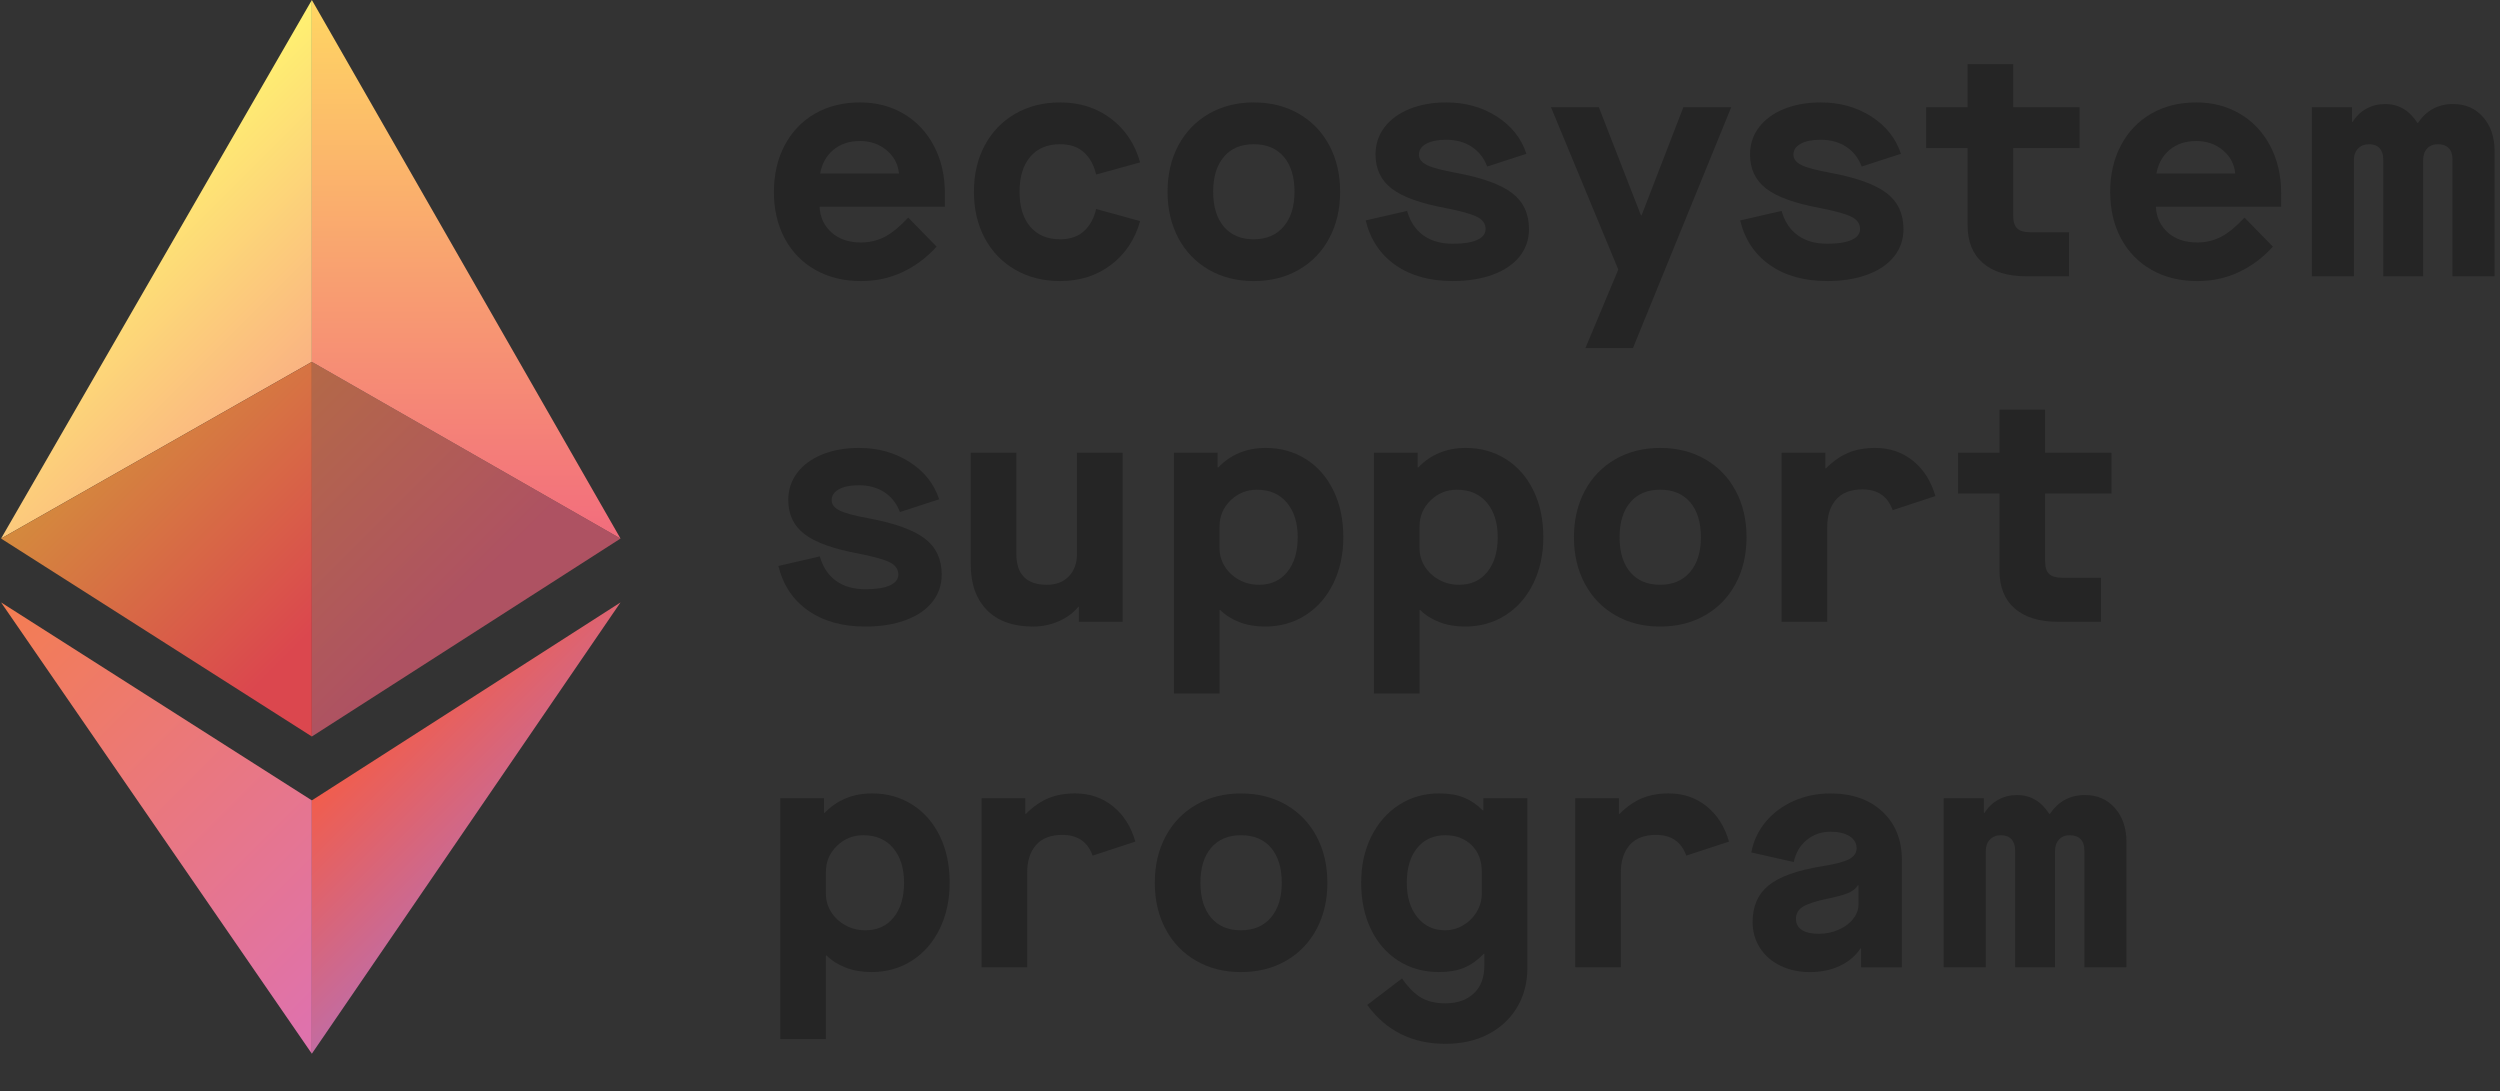 <svg xmlns="http://www.w3.org/2000/svg" width="181" height="79" viewBox="0 0 181 79" fill="none">
    <rect x="0" y="0" width="181" height="79" fill="#333333" stroke="none"/>
    <path d="M22.578 57.948V76.288L0.077 43.615L22.578 57.948Z"
        fill="url(#paint0_linear_2186_154)" />
    <path d="M44.925 43.615L22.578 76.288V57.948L44.925 43.615Z"
        fill="url(#paint1_linear_2186_154)" />
    <path d="M44.925 38.991L22.578 26.199V53.323L44.925 38.991Z"
        fill="url(#paint2_linear_2186_154)" />
    <path d="M44.925 38.991L22.578 0V26.2L44.925 38.991Z" fill="url(#paint3_linear_2186_154)" />
    <path d="M22.578 0V26.2L0.077 38.991L22.578 0Z" fill="url(#paint4_linear_2186_154)" />
    <path d="M22.578 26.199V53.323L0.077 38.991L22.578 26.199Z"
        fill="url(#paint5_linear_2186_154)" />
    <path
        d="M56.031 13.906C56.031 12.628 56.293 11.496 56.816 10.511C57.34 9.525 58.071 8.763 59.01 8.224C59.949 7.685 61.035 7.416 62.267 7.416C63.452 7.416 64.511 7.693 65.443 8.248C66.374 8.802 67.102 9.58 67.625 10.58C68.149 11.581 68.41 12.72 68.41 13.999V14.968H59.334C59.38 15.739 59.672 16.362 60.212 16.839C60.75 17.317 61.458 17.555 62.336 17.555C62.952 17.555 63.522 17.42 64.045 17.151C64.569 16.881 65.138 16.416 65.755 15.754L67.81 17.856C67.102 18.641 66.286 19.253 65.362 19.692C64.438 20.131 63.429 20.35 62.336 20.35C61.089 20.35 59.988 20.08 59.033 19.541C58.079 19.002 57.34 18.244 56.816 17.266C56.293 16.289 56.031 15.168 56.031 13.906ZM65.085 12.566C65.023 11.889 64.727 11.327 64.195 10.88C63.664 10.434 63.021 10.21 62.267 10.21C61.482 10.21 60.835 10.426 60.327 10.857C59.819 11.288 59.503 11.858 59.38 12.566H65.085Z"
        fill="#252525" />
    <path
        d="M70.512 13.883C70.512 12.621 70.773 11.501 71.297 10.523C71.82 9.545 72.556 8.783 73.502 8.236C74.449 7.69 75.531 7.416 76.748 7.416C78.18 7.416 79.411 7.809 80.443 8.594C81.474 9.379 82.175 10.434 82.544 11.758L79.358 12.636C79.204 11.959 78.911 11.423 78.48 11.031C78.049 10.638 77.471 10.442 76.748 10.442C75.824 10.442 75.104 10.746 74.588 11.354C74.072 11.962 73.815 12.805 73.815 13.883C73.815 14.96 74.072 15.803 74.588 16.412C75.104 17.02 75.824 17.324 76.748 17.324C77.471 17.324 78.048 17.127 78.48 16.735C78.911 16.342 79.203 15.807 79.358 15.13L82.544 16.007C82.175 17.331 81.474 18.386 80.443 19.171C79.411 19.956 78.18 20.349 76.748 20.349C75.531 20.349 74.45 20.076 73.502 19.529C72.555 18.983 71.82 18.221 71.297 17.243C70.773 16.265 70.512 15.145 70.512 13.882V13.883Z"
        fill="#252525" />
    <path
        d="M84.531 13.883C84.531 12.621 84.793 11.5 85.316 10.522C85.84 9.545 86.575 8.782 87.522 8.236C88.468 7.689 89.55 7.416 90.767 7.416C91.998 7.416 93.088 7.689 94.035 8.236C94.982 8.782 95.717 9.545 96.24 10.522C96.763 11.5 97.026 12.621 97.026 13.883C97.026 15.145 96.763 16.266 96.24 17.244C95.717 18.221 94.982 18.983 94.035 19.53C93.087 20.076 91.998 20.35 90.767 20.35C89.55 20.35 88.469 20.076 87.522 19.53C86.575 18.983 85.839 18.221 85.316 17.244C84.793 16.266 84.531 15.146 84.531 13.883ZM93.723 13.883C93.723 12.805 93.465 11.962 92.949 11.354C92.434 10.746 91.706 10.442 90.767 10.442C89.843 10.442 89.123 10.746 88.608 11.354C88.091 11.963 87.834 12.805 87.834 13.883C87.834 14.96 88.092 15.804 88.608 16.412C89.123 17.02 89.843 17.324 90.767 17.324C91.691 17.324 92.414 17.016 92.938 16.4C93.461 15.784 93.723 14.945 93.723 13.883Z"
        fill="#252525" />
    <path
        d="M98.873 15.961L101.876 15.269C102.091 16.039 102.48 16.628 103.042 17.035C103.604 17.443 104.316 17.647 105.178 17.647C105.948 17.647 106.537 17.555 106.945 17.37C107.353 17.186 107.557 16.924 107.557 16.585C107.557 16.2 107.349 15.903 106.933 15.696C106.518 15.488 105.755 15.276 104.647 15.061C102.83 14.722 101.532 14.252 100.755 13.652C99.978 13.051 99.588 12.228 99.588 11.181C99.588 10.441 99.804 9.788 100.235 9.218C100.666 8.648 101.271 8.205 102.048 7.889C102.826 7.574 103.715 7.416 104.716 7.416C106.087 7.416 107.303 7.755 108.365 8.432C109.428 9.11 110.143 10.011 110.513 11.134L107.673 12.058C107.442 11.442 107.068 10.965 106.552 10.626C106.037 10.287 105.417 10.118 104.694 10.118C104.093 10.118 103.616 10.214 103.262 10.407C102.907 10.599 102.731 10.865 102.731 11.203C102.731 11.512 102.927 11.762 103.319 11.954C103.712 12.147 104.424 12.335 105.456 12.52C107.334 12.874 108.678 13.363 109.486 13.986C110.294 14.61 110.699 15.476 110.699 16.584C110.699 17.339 110.471 18.001 110.017 18.57C109.563 19.14 108.916 19.579 108.077 19.887C107.238 20.194 106.272 20.348 105.179 20.348C103.516 20.348 102.134 19.963 101.033 19.194C99.932 18.424 99.213 17.346 98.874 15.96L98.873 15.961Z"
        fill="#252525" />
    <path
        d="M117.164 19.517L112.291 7.762H115.755L118.804 15.591H118.851L121.876 7.762H125.34L118.227 25.199H114.786L117.164 19.517Z"
        fill="#252525" />
    <path
        d="M125.986 15.961L128.989 15.269C129.204 16.039 129.593 16.628 130.155 17.035C130.717 17.443 131.429 17.647 132.291 17.647C133.062 17.647 133.65 17.555 134.058 17.37C134.466 17.186 134.67 16.924 134.67 16.585C134.67 16.2 134.462 15.903 134.047 15.696C133.631 15.488 132.869 15.276 131.76 15.061C129.943 14.722 128.646 14.252 127.868 13.652C127.091 13.051 126.702 12.228 126.702 11.181C126.702 10.441 126.917 9.788 127.349 9.218C127.78 8.648 128.384 8.205 129.162 7.889C129.939 7.574 130.828 7.416 131.83 7.416C133.2 7.416 134.416 7.755 135.479 8.432C136.541 9.11 137.257 10.011 137.627 11.134L134.786 12.058C134.555 11.442 134.181 10.965 133.666 10.626C133.15 10.287 132.53 10.118 131.807 10.118C131.206 10.118 130.729 10.214 130.375 10.407C130.02 10.599 129.844 10.865 129.844 11.203C129.844 11.512 130.04 11.762 130.433 11.954C130.825 12.147 131.538 12.335 132.569 12.52C134.447 12.874 135.791 13.363 136.599 13.986C137.408 14.61 137.812 15.476 137.812 16.584C137.812 17.339 137.584 18.001 137.131 18.57C136.677 19.14 136.03 19.579 135.191 19.887C134.351 20.194 133.385 20.348 132.292 20.348C130.629 20.348 129.247 19.963 128.147 19.194C127.046 18.424 126.326 17.346 125.987 15.96L125.986 15.961Z"
        fill="#252525" />
    <path
        d="M145.757 10.719V15.638C145.757 16.054 145.853 16.354 146.046 16.539C146.238 16.724 146.558 16.816 147.005 16.816H149.799V20.003H146.704C145.349 20.003 144.302 19.684 143.563 19.044C142.824 18.406 142.454 17.494 142.454 16.308V10.719H139.452V7.762H142.454V4.645H145.757V7.762H150.561V10.719H145.757Z"
        fill="#252525" />
    <path
        d="M152.777 13.906C152.777 12.628 153.039 11.496 153.563 10.511C154.086 9.525 154.817 8.763 155.757 8.224C156.696 7.685 157.782 7.416 159.014 7.416C160.199 7.416 161.258 7.693 162.189 8.248C163.121 8.802 163.849 9.58 164.372 10.58C164.895 11.581 165.157 12.72 165.157 13.999V14.968H156.081C156.127 15.739 156.419 16.362 156.959 16.839C157.497 17.317 158.206 17.555 159.083 17.555C159.699 17.555 160.269 17.42 160.792 17.151C161.316 16.881 161.885 16.416 162.502 15.754L164.557 17.856C163.849 18.641 163.033 19.253 162.109 19.692C161.185 20.131 160.176 20.35 159.083 20.35C157.836 20.35 156.735 20.08 155.78 19.541C154.826 19.002 154.087 18.244 153.564 17.266C153.04 16.289 152.778 15.168 152.778 13.906H152.777ZM161.831 12.566C161.769 11.889 161.473 11.327 160.942 10.88C160.411 10.434 159.767 10.21 159.013 10.21C158.228 10.21 157.581 10.426 157.073 10.857C156.565 11.288 156.249 11.858 156.126 12.566H161.83H161.831Z"
        fill="#252525" />
    <path
        d="M167.373 7.763H170.283V8.825H170.33C170.591 8.409 170.926 8.09 171.334 7.866C171.742 7.643 172.192 7.531 172.685 7.531C173.655 7.531 174.433 7.985 175.018 8.894H175.064C175.68 7.986 176.527 7.531 177.605 7.531C178.498 7.531 179.222 7.847 179.776 8.478C180.33 9.11 180.608 9.933 180.608 10.949V20.003H177.559V11.527C177.559 11.173 177.467 10.904 177.282 10.719C177.097 10.534 176.835 10.442 176.497 10.442C176.173 10.442 175.915 10.546 175.723 10.754C175.531 10.962 175.434 11.243 175.434 11.597V20.004H172.547V11.527C172.547 11.189 172.458 10.924 172.282 10.731C172.105 10.538 171.854 10.442 171.531 10.442C171.192 10.442 170.922 10.546 170.722 10.754C170.522 10.962 170.422 11.243 170.422 11.597V20.004H167.374V7.763H167.373Z"
        fill="#252525" />
    <path
        d="M56.355 40.975L59.357 40.282C59.573 41.053 59.961 41.641 60.524 42.049C61.086 42.458 61.797 42.661 62.66 42.661C63.43 42.661 64.019 42.569 64.427 42.384C64.835 42.199 65.039 41.938 65.039 41.599C65.039 41.214 64.831 40.917 64.415 40.709C64 40.501 63.238 40.29 62.129 40.074C60.312 39.736 59.015 39.266 58.237 38.665C57.46 38.065 57.071 37.242 57.071 36.194C57.071 35.455 57.287 34.801 57.718 34.231C58.149 33.662 58.753 33.219 59.531 32.903C60.308 32.587 61.197 32.43 62.198 32.43C63.568 32.43 64.785 32.769 65.847 33.446C66.909 34.123 67.626 35.024 67.995 36.148L65.155 37.072C64.924 36.456 64.55 35.979 64.034 35.64C63.518 35.301 62.899 35.132 62.175 35.132C61.575 35.132 61.097 35.228 60.743 35.421C60.389 35.613 60.212 35.879 60.212 36.217C60.212 36.526 60.408 36.776 60.801 36.968C61.193 37.16 61.905 37.349 62.937 37.534C64.816 37.888 66.159 38.377 66.967 39.001C67.775 39.624 68.18 40.49 68.18 41.599C68.18 42.353 67.952 43.016 67.498 43.585C67.044 44.155 66.397 44.594 65.558 44.901C64.719 45.209 63.753 45.363 62.66 45.363C60.997 45.363 59.614 44.979 58.514 44.209C57.413 43.439 56.694 42.361 56.355 40.975Z"
        fill="#252525" />
    <path
        d="M70.281 40.861V32.777H73.584V40.099C73.584 41.593 74.323 42.339 75.801 42.339C76.463 42.339 76.991 42.135 77.383 41.727C77.776 41.319 77.972 40.777 77.972 40.099V32.777H81.275V45.018H78.111V43.932H78.064C77.725 44.363 77.26 44.71 76.667 44.972C76.074 45.233 75.454 45.364 74.808 45.364C73.36 45.364 72.244 44.968 71.459 44.175C70.674 43.381 70.281 42.277 70.281 40.86V40.861Z"
        fill="#252525" />
    <path
        d="M84.993 32.776H88.157V33.839H88.204C89.112 32.9 90.259 32.43 91.645 32.43C92.722 32.43 93.689 32.7 94.543 33.238C95.398 33.777 96.063 34.535 96.541 35.513C97.018 36.491 97.257 37.618 97.257 38.896C97.257 40.128 97.018 41.237 96.541 42.222C96.063 43.208 95.393 43.977 94.531 44.532C93.669 45.085 92.691 45.363 91.598 45.363C90.905 45.363 90.282 45.255 89.727 45.04C89.173 44.825 88.711 44.532 88.341 44.162H88.295V50.213H84.992V32.776L84.993 32.776ZM93.954 38.897C93.954 37.85 93.692 37.015 93.168 36.391C92.645 35.768 91.922 35.456 90.998 35.456C90.259 35.456 89.624 35.714 89.092 36.229C88.561 36.746 88.296 37.373 88.296 38.112V39.705C88.296 40.167 88.419 40.598 88.665 40.998C88.911 41.399 89.254 41.722 89.692 41.968C90.132 42.215 90.62 42.338 91.159 42.338C92.021 42.338 92.703 42.026 93.203 41.403C93.703 40.779 93.954 39.944 93.954 38.897Z"
        fill="#252525" />
    <path
        d="M99.474 32.776H102.638V33.839H102.684C103.593 32.9 104.74 32.43 106.125 32.43C107.203 32.43 108.169 32.7 109.024 33.238C109.878 33.777 110.544 34.535 111.021 35.513C111.498 36.491 111.737 37.618 111.737 38.896C111.737 40.128 111.498 41.237 111.021 42.222C110.544 43.208 109.874 43.977 109.012 44.532C108.149 45.085 107.172 45.363 106.078 45.363C105.386 45.363 104.762 45.255 104.208 45.04C103.653 44.825 103.192 44.532 102.822 44.162H102.775V50.213H99.473V32.776L99.474 32.776ZM108.435 38.897C108.435 37.85 108.173 37.015 107.649 36.391C107.126 35.768 106.403 35.456 105.478 35.456C104.74 35.456 104.105 35.714 103.573 36.229C103.042 36.746 102.776 37.373 102.776 38.112V39.705C102.776 40.167 102.9 40.598 103.146 40.998C103.392 41.399 103.735 41.722 104.174 41.968C104.613 42.215 105.101 42.338 105.641 42.338C106.503 42.338 107.184 42.026 107.685 41.403C108.185 40.779 108.435 39.944 108.435 38.897H108.435Z"
        fill="#252525" />
    <path
        d="M113.954 38.896C113.954 37.634 114.216 36.514 114.74 35.536C115.263 34.559 115.998 33.796 116.945 33.25C117.892 32.703 118.974 32.43 120.19 32.43C121.422 32.43 122.511 32.703 123.458 33.25C124.405 33.796 125.14 34.559 125.664 35.536C126.187 36.514 126.449 37.634 126.449 38.896C126.449 40.159 126.187 41.279 125.664 42.257C125.14 43.235 124.405 43.997 123.458 44.543C122.511 45.09 121.422 45.363 120.19 45.363C118.974 45.363 117.892 45.09 116.945 44.543C115.998 43.997 115.263 43.235 114.74 42.257C114.216 41.279 113.954 40.159 113.954 38.896ZM123.146 38.896C123.146 37.819 122.888 36.976 122.372 36.367C121.857 35.76 121.129 35.455 120.19 35.455C119.266 35.455 118.546 35.76 118.031 36.367C117.515 36.976 117.257 37.819 117.257 38.896C117.257 39.973 117.515 40.818 118.031 41.426C118.546 42.034 119.266 42.338 120.19 42.338C121.113 42.338 121.837 42.03 122.361 41.414C122.885 40.798 123.146 39.959 123.146 38.896H123.146Z"
        fill="#252525" />
    <path
        d="M128.99 32.776H132.154V33.908H132.2C132.723 33.385 133.266 33.007 133.828 32.776C134.39 32.545 135.033 32.43 135.757 32.43C136.819 32.43 137.735 32.741 138.505 33.365C139.275 33.988 139.814 34.839 140.122 35.917L137.027 36.934C136.672 35.933 135.941 35.432 134.832 35.432C134.001 35.432 133.37 35.675 132.939 36.16C132.508 36.645 132.292 37.311 132.292 38.157V45.017H128.989V32.776L128.99 32.776Z"
        fill="#252525" />
    <path
        d="M148.067 35.734V40.653C148.067 41.069 148.162 41.369 148.355 41.554C148.548 41.739 148.867 41.831 149.314 41.831H152.109V45.018H149.014C147.659 45.018 146.612 44.699 145.873 44.06C145.134 43.421 144.764 42.509 144.764 41.324V35.734H141.762V32.778H144.764V29.66H148.067V32.778H152.87V35.734H148.067V35.734Z"
        fill="#252525" />
    <path
        d="M56.493 57.79H59.657V58.853H59.704C60.612 57.914 61.759 57.443 63.145 57.443C64.223 57.443 65.189 57.713 66.043 58.252C66.898 58.791 67.564 59.549 68.041 60.527C68.518 61.505 68.757 62.632 68.757 63.91C68.757 65.142 68.518 66.251 68.041 67.236C67.563 68.222 66.894 68.991 66.032 69.546C65.169 70.1 64.192 70.377 63.099 70.377C62.406 70.377 61.782 70.269 61.228 70.054C60.674 69.839 60.212 69.546 59.842 69.177H59.796V75.228H56.493V57.79ZM65.454 63.91C65.454 62.864 65.192 62.029 64.669 61.405C64.146 60.781 63.422 60.47 62.498 60.47C61.759 60.47 61.124 60.727 60.593 61.243C60.062 61.759 59.796 62.387 59.796 63.125V64.719C59.796 65.181 59.919 65.612 60.165 66.012C60.412 66.412 60.754 66.736 61.193 66.982C61.632 67.229 62.12 67.352 62.66 67.352C63.522 67.352 64.203 67.04 64.704 66.417C65.204 65.793 65.454 64.958 65.454 63.91Z"
        fill="#252525" />
    <path
        d="M71.066 57.79H74.231V58.922H74.277C74.8 58.399 75.343 58.022 75.905 57.79C76.467 57.559 77.11 57.443 77.834 57.443C78.896 57.443 79.812 57.755 80.582 58.379C81.352 59.002 81.89 59.853 82.199 60.931L79.104 61.947C78.75 60.946 78.018 60.446 76.91 60.446C76.078 60.446 75.447 60.688 75.016 61.174C74.585 61.659 74.369 62.325 74.369 63.171V70.031H71.066V57.79Z"
        fill="#252525" />
    <path
        d="M83.607 63.912C83.607 62.65 83.869 61.53 84.392 60.552C84.916 59.574 85.651 58.812 86.598 58.266C87.545 57.719 88.627 57.445 89.843 57.445C91.075 57.445 92.164 57.719 93.111 58.266C94.059 58.812 94.793 59.574 95.317 60.552C95.84 61.53 96.102 62.65 96.102 63.912C96.102 65.174 95.84 66.295 95.317 67.272C94.793 68.251 94.059 69.013 93.111 69.559C92.164 70.105 91.075 70.379 89.843 70.379C88.627 70.379 87.545 70.105 86.598 69.559C85.651 69.013 84.915 68.251 84.392 67.272C83.869 66.295 83.607 65.175 83.607 63.912ZM92.8 63.912C92.8 62.835 92.541 61.992 92.026 61.383C91.51 60.775 90.783 60.471 89.844 60.471C88.92 60.471 88.2 60.776 87.684 61.383C87.168 61.992 86.911 62.835 86.911 63.912C86.911 64.989 87.169 65.833 87.684 66.441C88.2 67.05 88.92 67.353 89.844 67.353C90.767 67.353 91.491 67.046 92.015 66.429C92.538 65.814 92.8 64.975 92.8 63.912H92.8Z"
        fill="#252525" />
    <path
        d="M98.989 72.756L101.506 70.839C101.968 71.501 102.433 71.967 102.903 72.236C103.373 72.506 103.954 72.641 104.647 72.641C105.509 72.641 106.194 72.402 106.702 71.925C107.21 71.448 107.464 70.786 107.464 69.938V69.061H107.418C106.971 69.523 106.498 69.858 105.998 70.066C105.497 70.274 104.892 70.377 104.184 70.377C103.075 70.377 102.094 70.104 101.24 69.558C100.385 69.011 99.723 68.249 99.254 67.271C98.783 66.294 98.549 65.173 98.549 63.91C98.549 62.664 98.791 61.551 99.277 60.573C99.761 59.596 100.431 58.829 101.286 58.275C102.141 57.721 103.114 57.443 104.207 57.443C104.9 57.443 105.493 57.544 105.986 57.744C106.478 57.944 106.933 58.252 107.349 58.668H107.395V57.79H110.582V70.077C110.582 71.154 110.331 72.11 109.831 72.941C109.33 73.773 108.634 74.419 107.741 74.881C106.848 75.343 105.816 75.573 104.646 75.573C102.244 75.573 100.358 74.634 98.987 72.756H98.989ZM107.28 64.696V63.102C107.28 62.302 107.033 61.663 106.541 61.185C106.048 60.709 105.417 60.47 104.647 60.47C103.784 60.47 103.103 60.778 102.603 61.394C102.102 62.009 101.852 62.848 101.852 63.91C101.852 64.943 102.106 65.774 102.614 66.405C103.123 67.037 103.792 67.352 104.623 67.352C105.086 67.352 105.52 67.233 105.928 66.995C106.336 66.756 106.664 66.433 106.91 66.024C107.156 65.616 107.28 65.173 107.28 64.696Z"
        fill="#252525" />
    <path
        d="M114.047 57.79H117.211V58.922H117.257C117.781 58.399 118.324 58.022 118.886 57.79C119.448 57.559 120.091 57.443 120.815 57.443C121.877 57.443 122.793 57.755 123.563 58.379C124.333 59.002 124.872 59.853 125.18 60.931L122.085 61.947C121.73 60.946 120.999 60.446 119.89 60.446C119.058 60.446 118.427 60.688 117.996 61.174C117.565 61.659 117.349 62.325 117.349 63.171V70.031H114.047L114.047 57.79Z"
        fill="#252525" />
    <path
        d="M126.888 66.753C126.888 65.613 127.277 64.728 128.054 64.097C128.832 63.466 130.129 63.004 131.946 62.711C132.9 62.558 133.551 62.384 133.898 62.192C134.244 61.999 134.418 61.741 134.418 61.418C134.418 61.048 134.248 60.756 133.909 60.54C133.57 60.325 133.109 60.217 132.524 60.217C131.861 60.217 131.288 60.418 130.803 60.817C130.318 61.218 130.006 61.75 129.868 62.411L126.796 61.718C126.949 60.887 127.296 60.148 127.835 59.501C128.374 58.855 129.051 58.35 129.868 57.988C130.684 57.627 131.569 57.445 132.524 57.445C134.094 57.445 135.349 57.885 136.288 58.762C137.227 59.639 137.697 60.81 137.697 62.273V70.033H134.74V68.67H134.694C134.34 69.209 133.843 69.629 133.204 69.929C132.565 70.229 131.845 70.379 131.045 70.379C130.244 70.379 129.528 70.225 128.897 69.917C128.265 69.609 127.773 69.178 127.419 68.624C127.065 68.07 126.888 67.446 126.888 66.753ZM134.556 65.483V64.097H134.509C134.371 64.327 134.139 64.512 133.817 64.651C133.493 64.789 132.985 64.928 132.292 65.067C131.43 65.251 130.838 65.448 130.514 65.655C130.191 65.864 130.029 66.152 130.029 66.522C130.029 66.876 130.171 67.145 130.456 67.33C130.741 67.515 131.153 67.607 131.692 67.607C132.184 67.607 132.654 67.511 133.101 67.318C133.547 67.126 133.901 66.865 134.163 66.533C134.425 66.202 134.556 65.852 134.556 65.483Z"
        fill="#252525" />
    <path
        d="M140.722 57.791H143.632V58.854H143.678C143.94 58.438 144.274 58.119 144.683 57.895C145.091 57.672 145.541 57.56 146.034 57.56C147.004 57.56 147.781 58.015 148.367 58.923H148.413C149.029 58.015 149.876 57.56 150.953 57.56C151.846 57.56 152.57 57.876 153.125 58.508C153.68 59.139 153.957 59.962 153.957 60.979V70.032H150.908V61.557C150.908 61.203 150.815 60.933 150.631 60.748C150.446 60.563 150.184 60.471 149.845 60.471C149.522 60.471 149.264 60.575 149.072 60.783C148.879 60.99 148.783 61.272 148.783 61.625V70.032H145.896V61.557C145.896 61.218 145.807 60.952 145.63 60.76C145.453 60.568 145.203 60.471 144.879 60.471C144.541 60.471 144.271 60.575 144.071 60.783C143.871 60.99 143.771 61.272 143.771 61.625V70.032H140.722V57.792L140.722 57.791Z"
        fill="#252525" />
    <defs>
        <linearGradient id="paint0_linear_2186_154" x1="-0.424" y1="44.116" x2="27.163"
            y2="71.703" gradientUnits="userSpaceOnUse">
            <stop stop-color="#F47D51" />
            <stop offset="0.96" stop-color="#DF72AC" />
        </linearGradient>
        <linearGradient id="paint1_linear_2186_154" x1="27.097" y1="53.297" x2="36.342"
            y2="62.542" gradientUnits="userSpaceOnUse">
            <stop stop-color="#F15D4C" />
            <stop offset="1" stop-color="#C36CA1" />
        </linearGradient>
        <linearGradient id="paint2_linear_2186_154" x1="18.161" y1="30.567" x2="33.893"
            y2="46.299" gradientUnits="userSpaceOnUse">
            <stop stop-color="#B46947" />
            <stop offset="0.896" stop-color="#AE5262" />
        </linearGradient>
        <linearGradient id="paint3_linear_2186_154" x1="33.751" y1="0" x2="33.751" y2="38.991"
            gradientUnits="userSpaceOnUse">
            <stop stop-color="#FFD663" />
            <stop offset="1" stop-color="#F26C7D" />
        </linearGradient>
        <linearGradient id="paint4_linear_2186_154" x1="7.205" y1="15.373" x2="20.305"
            y2="28.473" gradientUnits="userSpaceOnUse">
            <stop stop-color="#FFF171" />
            <stop offset="1" stop-color="#FAB382" />
        </linearGradient>
        <linearGradient id="paint5_linear_2186_154" x1="8.9" y1="30.168" x2="27.269"
            y2="48.536" gradientUnits="userSpaceOnUse">
            <stop stop-color="#D48A3D" />
            <stop offset="0.795" stop-color="#DB474E" />
        </linearGradient>
    </defs>
</svg>